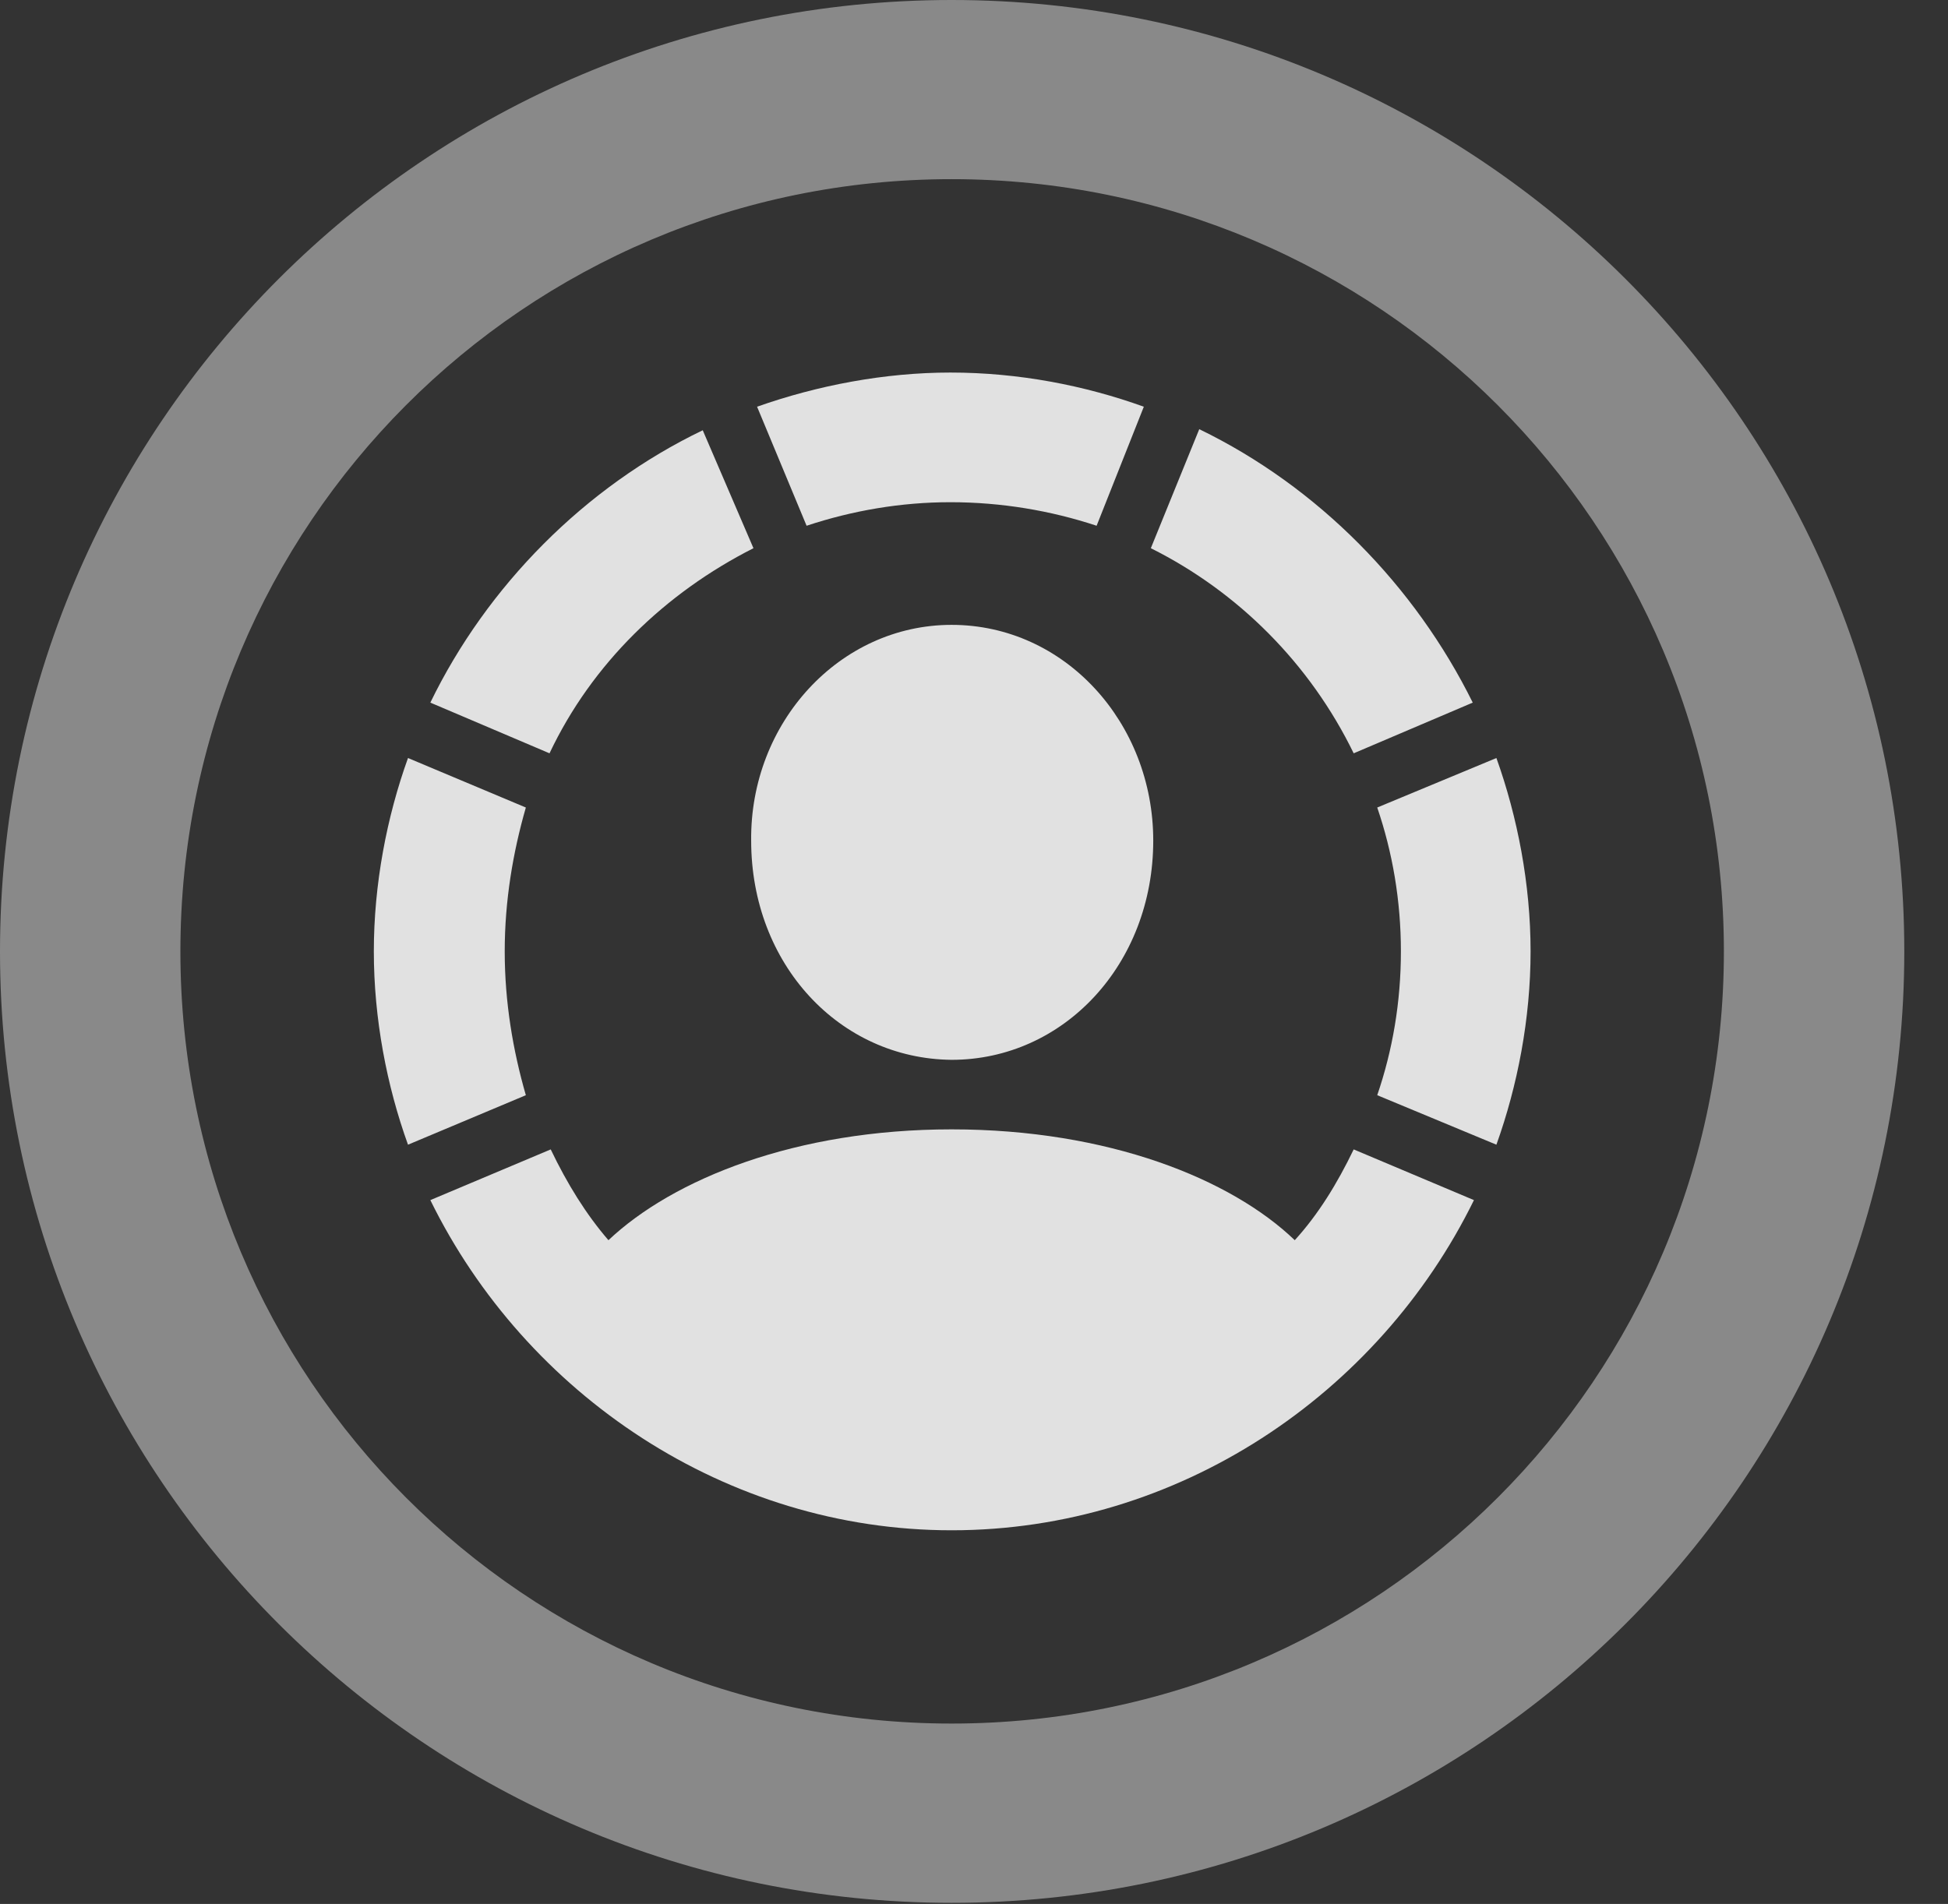 <?xml version="1.0" encoding="UTF-8"?>
<!--Generator: Apple Native CoreSVG 341-->
<!DOCTYPE svg
PUBLIC "-//W3C//DTD SVG 1.1//EN"
       "http://www.w3.org/Graphics/SVG/1.1/DTD/svg11.dtd">
<svg version="1.1" xmlns="http://www.w3.org/2000/svg" xmlns:xlink="http://www.w3.org/1999/xlink" viewBox="0 0 16.133 15.771">
 <rect x="0" y="0" width="16.133" height="15.771" fill="#333333" stroke="none"/>
 <g>
  <rect height="15.771" opacity="0" width="16.133" x="0" y="0"/>
  <path d="M7.881 15.762C12.236 15.762 15.771 12.236 15.771 7.881C15.771 3.525 12.236 0 7.881 0C3.535 0 0 3.525 0 7.881C0 12.236 3.535 15.762 7.881 15.762ZM7.881 14.277C4.346 14.277 1.494 11.416 1.494 7.881C1.494 4.346 4.346 1.484 7.881 1.484C11.416 1.484 14.277 4.346 14.277 7.881C14.277 11.416 11.416 14.277 7.881 14.277Z" fill="white" fill-opacity="0.425"/>
  <path d="M4.18 7.881C4.18 7.461 4.248 7.061 4.355 6.689L3.379 6.279C3.203 6.768 3.096 7.324 3.096 7.881C3.096 8.438 3.203 8.994 3.379 9.482L4.355 9.072C4.248 8.701 4.18 8.301 4.18 7.881ZM6.24 4.541L5.82 3.564C4.844 4.033 4.033 4.854 3.564 5.82L4.551 6.24C4.902 5.498 5.508 4.912 6.24 4.541ZM7.871 4.16C8.291 4.16 8.701 4.229 9.082 4.355L9.473 3.369C8.984 3.193 8.438 3.086 7.871 3.086C7.324 3.086 6.768 3.193 6.27 3.369L6.68 4.355C7.061 4.229 7.461 4.16 7.871 4.16ZM11.211 6.24L12.197 5.82C11.719 4.854 10.918 4.033 9.932 3.555L9.531 4.541C10.254 4.902 10.85 5.498 11.211 6.24ZM11.602 7.881C11.602 8.301 11.533 8.701 11.406 9.072L12.393 9.482C12.568 8.994 12.676 8.438 12.676 7.881C12.676 7.324 12.568 6.768 12.393 6.279L11.406 6.689C11.533 7.061 11.602 7.461 11.602 7.881ZM7.881 12.676C9.756 12.676 11.416 11.553 12.207 9.941L11.211 9.521C11.074 9.805 10.918 10.059 10.723 10.273C10.195 9.766 9.18 9.355 7.881 9.355C6.592 9.355 5.576 9.766 5.039 10.273C4.854 10.059 4.697 9.805 4.561 9.521L3.564 9.941C4.355 11.553 6.016 12.676 7.881 12.676ZM7.881 8.779C8.809 8.779 9.551 7.988 9.551 6.963C9.551 5.986 8.818 5.176 7.881 5.176C6.953 5.176 6.211 5.986 6.221 6.963C6.221 7.988 6.953 8.77 7.881 8.779Z" fill="white" fill-opacity="0.85"/>
 </g>
</svg>
